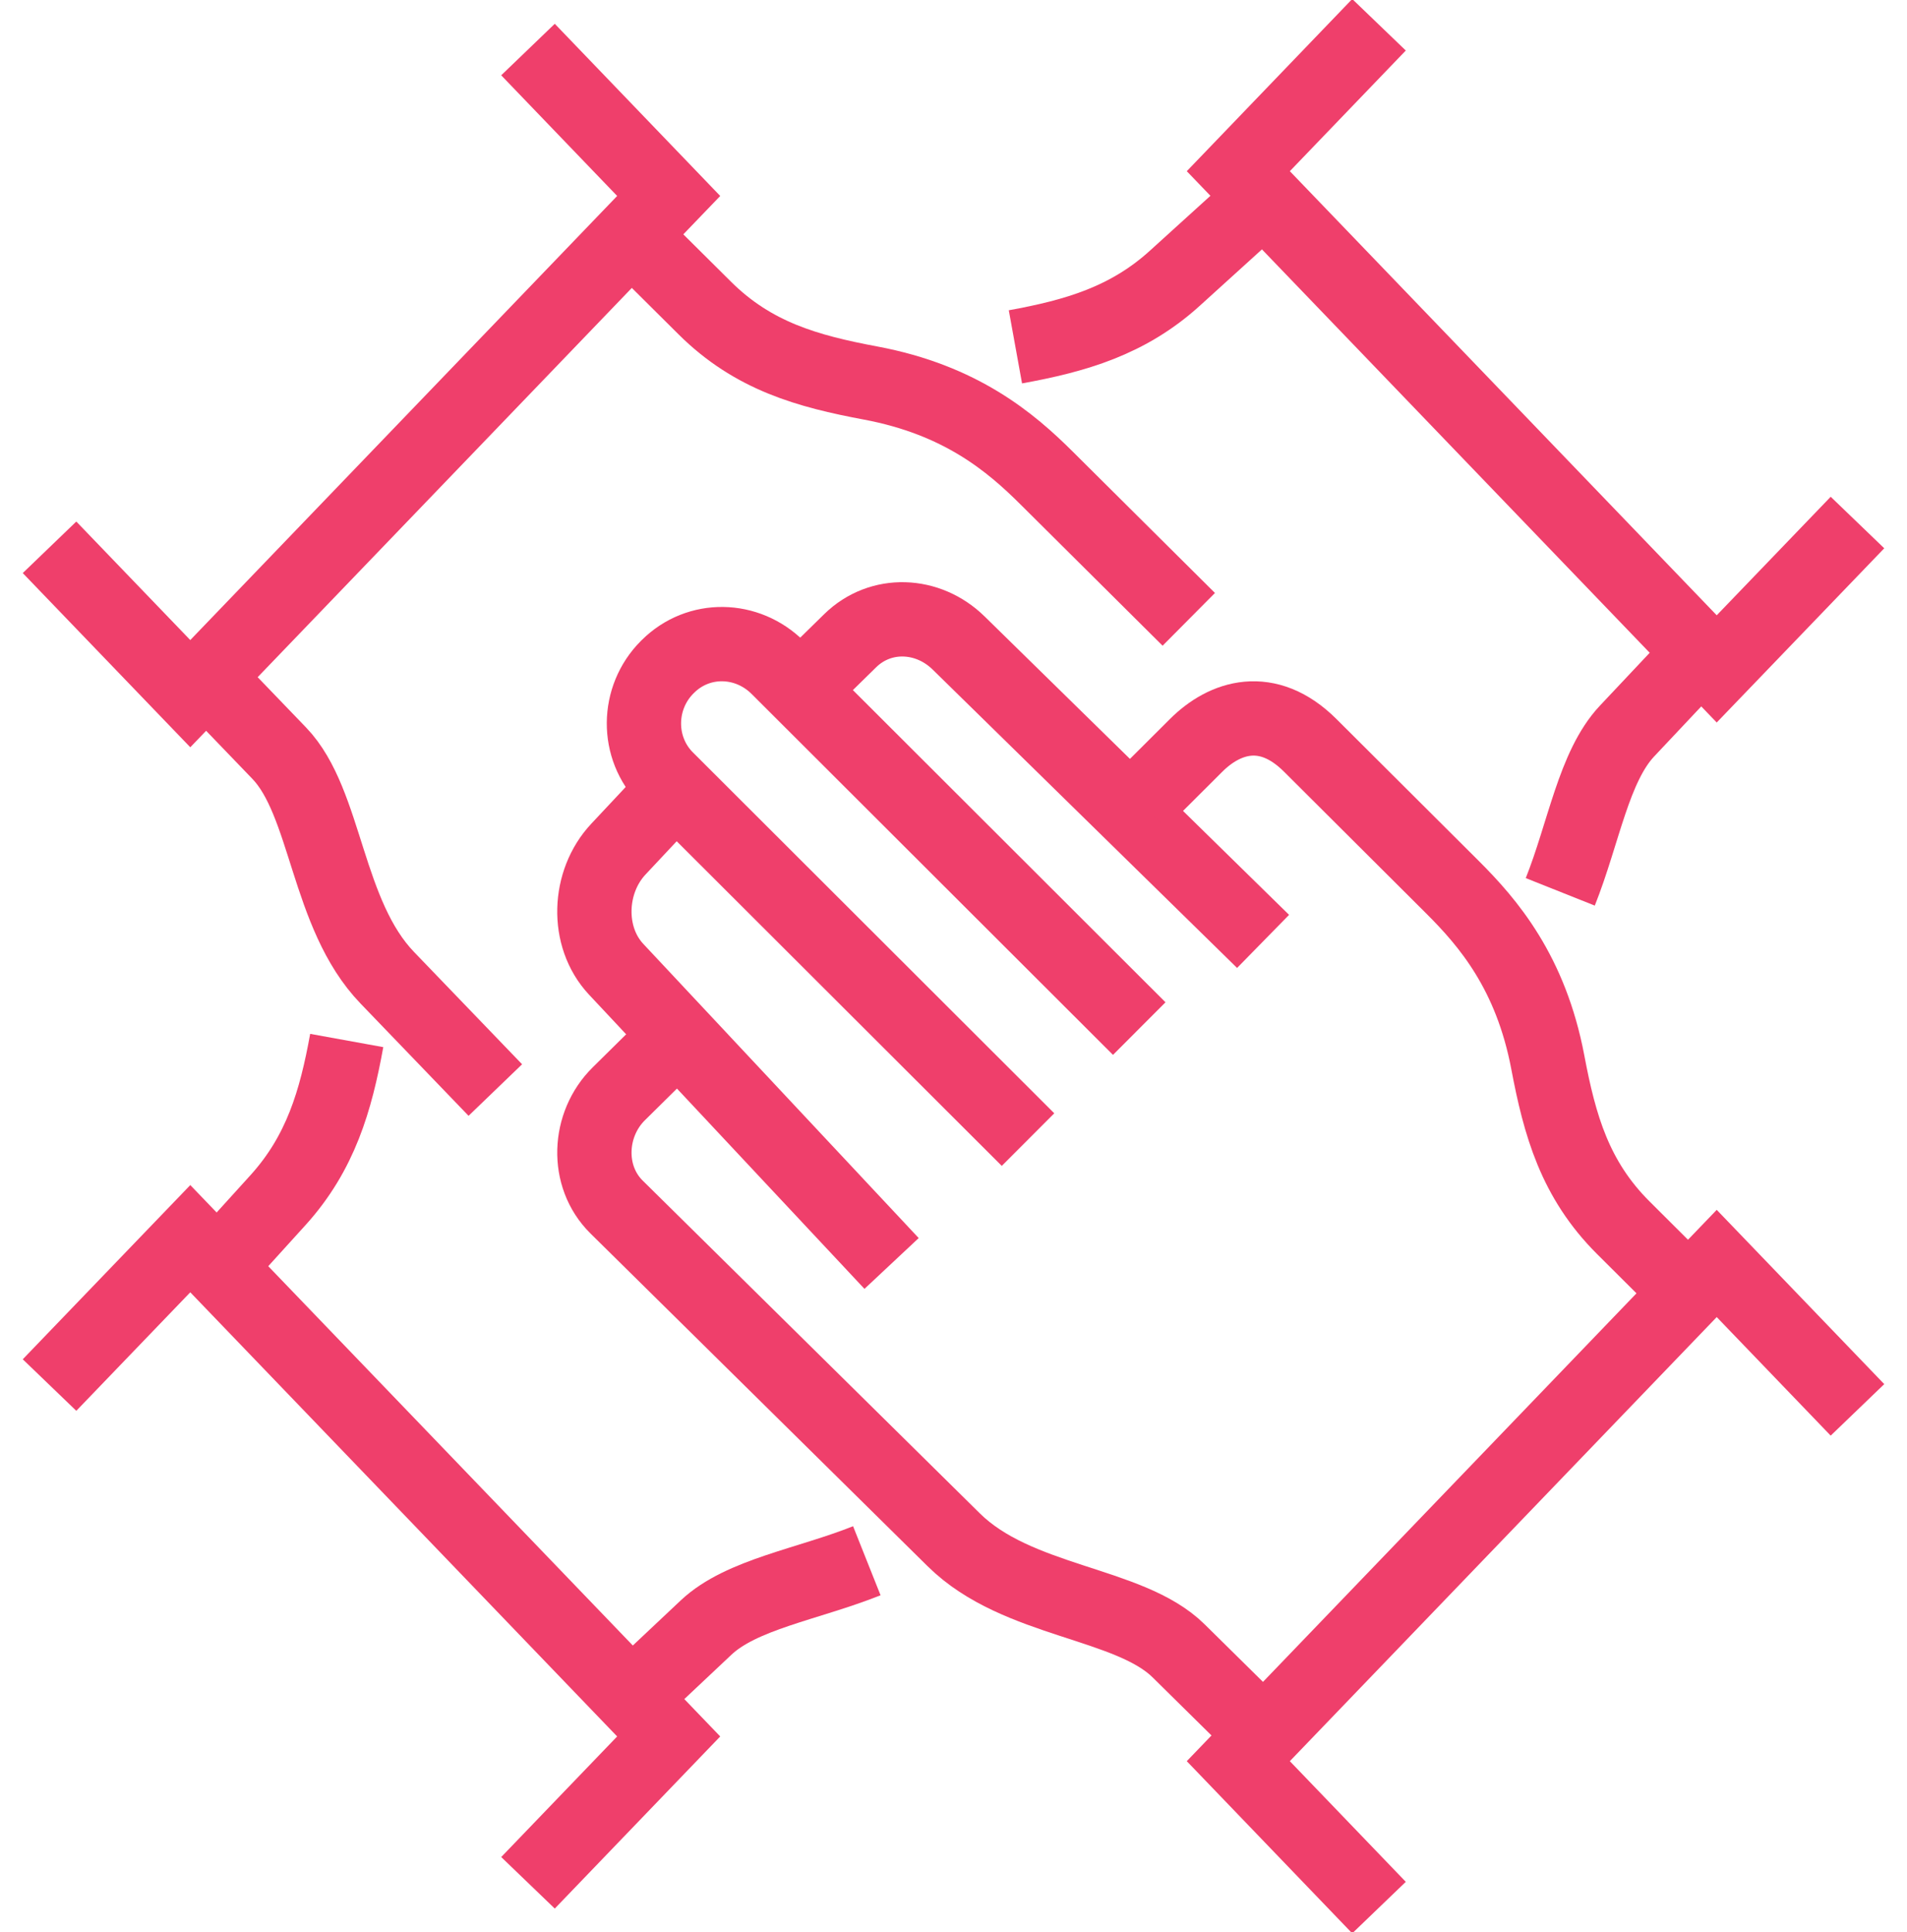 <svg width="77" height="78" xmlns="http://www.w3.org/2000/svg"><g id="Page-1" stroke="none" stroke-width="1" fill="none" fill-rule="evenodd"><g id="Home" transform="translate(-615 -1162)" stroke="#EF3F6B" stroke-width="3"><g id="icon-postpregnance" transform="translate(617 1163)"><path d="M34 50L22.878 38.124c-1.229-1.313-1.14-3.535.09-4.847L25.101 31" id="Stroke-1"/><path d="M44 40.519L29.41 25.952c-1.242-1.24-3.206-1.283-4.445-.046l-.023.022c-1.24 1.238-1.263 3.268-.023 4.506L39.509 45" id="Stroke-3"/><path d="M49 69l-3.41-3.363c-1.998-1.973-6.51-1.945-9.078-4.48L22.894 47.72c-1.252-1.237-1.16-3.334.093-4.57L25.164 41" id="Stroke-5"/><path d="M49 37L36.706 24.954c-1.234-1.211-3.145-1.3-4.38-.09L30 27.144" id="Stroke-7"/><path d="M67 52l-3.453-3.44c-1.96-1.952-2.57-4.141-3.05-6.679-.687-3.632-2.413-5.638-3.85-7.07-1.438-1.431-2.967-2.958-5.746-5.727-1.726-1.717-3.451-1.145-4.601 0L44 31.377" id="Stroke-9"/><path id="Stroke-11" d="M53.681 76L48 70.09 67.317 50 73 55.91"/><path d="M6 26l3.275 3.403c1.923 1.997 1.895 6.503 4.365 9.067L18 43" id="Stroke-13"/><path d="M23 8l3.454 3.431c1.959 1.948 4.154 2.554 6.703 3.031 3.646.684 5.66 2.399 7.097 3.828L46 24" id="Stroke-15"/><path id="Stroke-17" d="M0 21.092L5.683 27 25 6.91 19.319 1"/><path d="M23 68l3.51-3.303C27.937 63.352 30.612 62.951 33 62" id="Stroke-19"/><path d="M6 51l3.228-3.56c1.72-1.9 2.332-4.014 2.772-6.44" id="Stroke-21"/><path id="Stroke-23" d="M19.319 75L25 69.092 5.683 49 0 54.908"/><path d="M67 25l-3.303 3.508C62.352 29.936 61.951 32.612 61 35" id="Stroke-25"/><path d="M49 7l-3.559 3.227C43.545 11.95 41.427 12.56 39 13" id="Stroke-27"/><path id="Stroke-29" d="M73 20.092L67.317 26 48 5.91 53.681 0"/></g></g></g></svg>